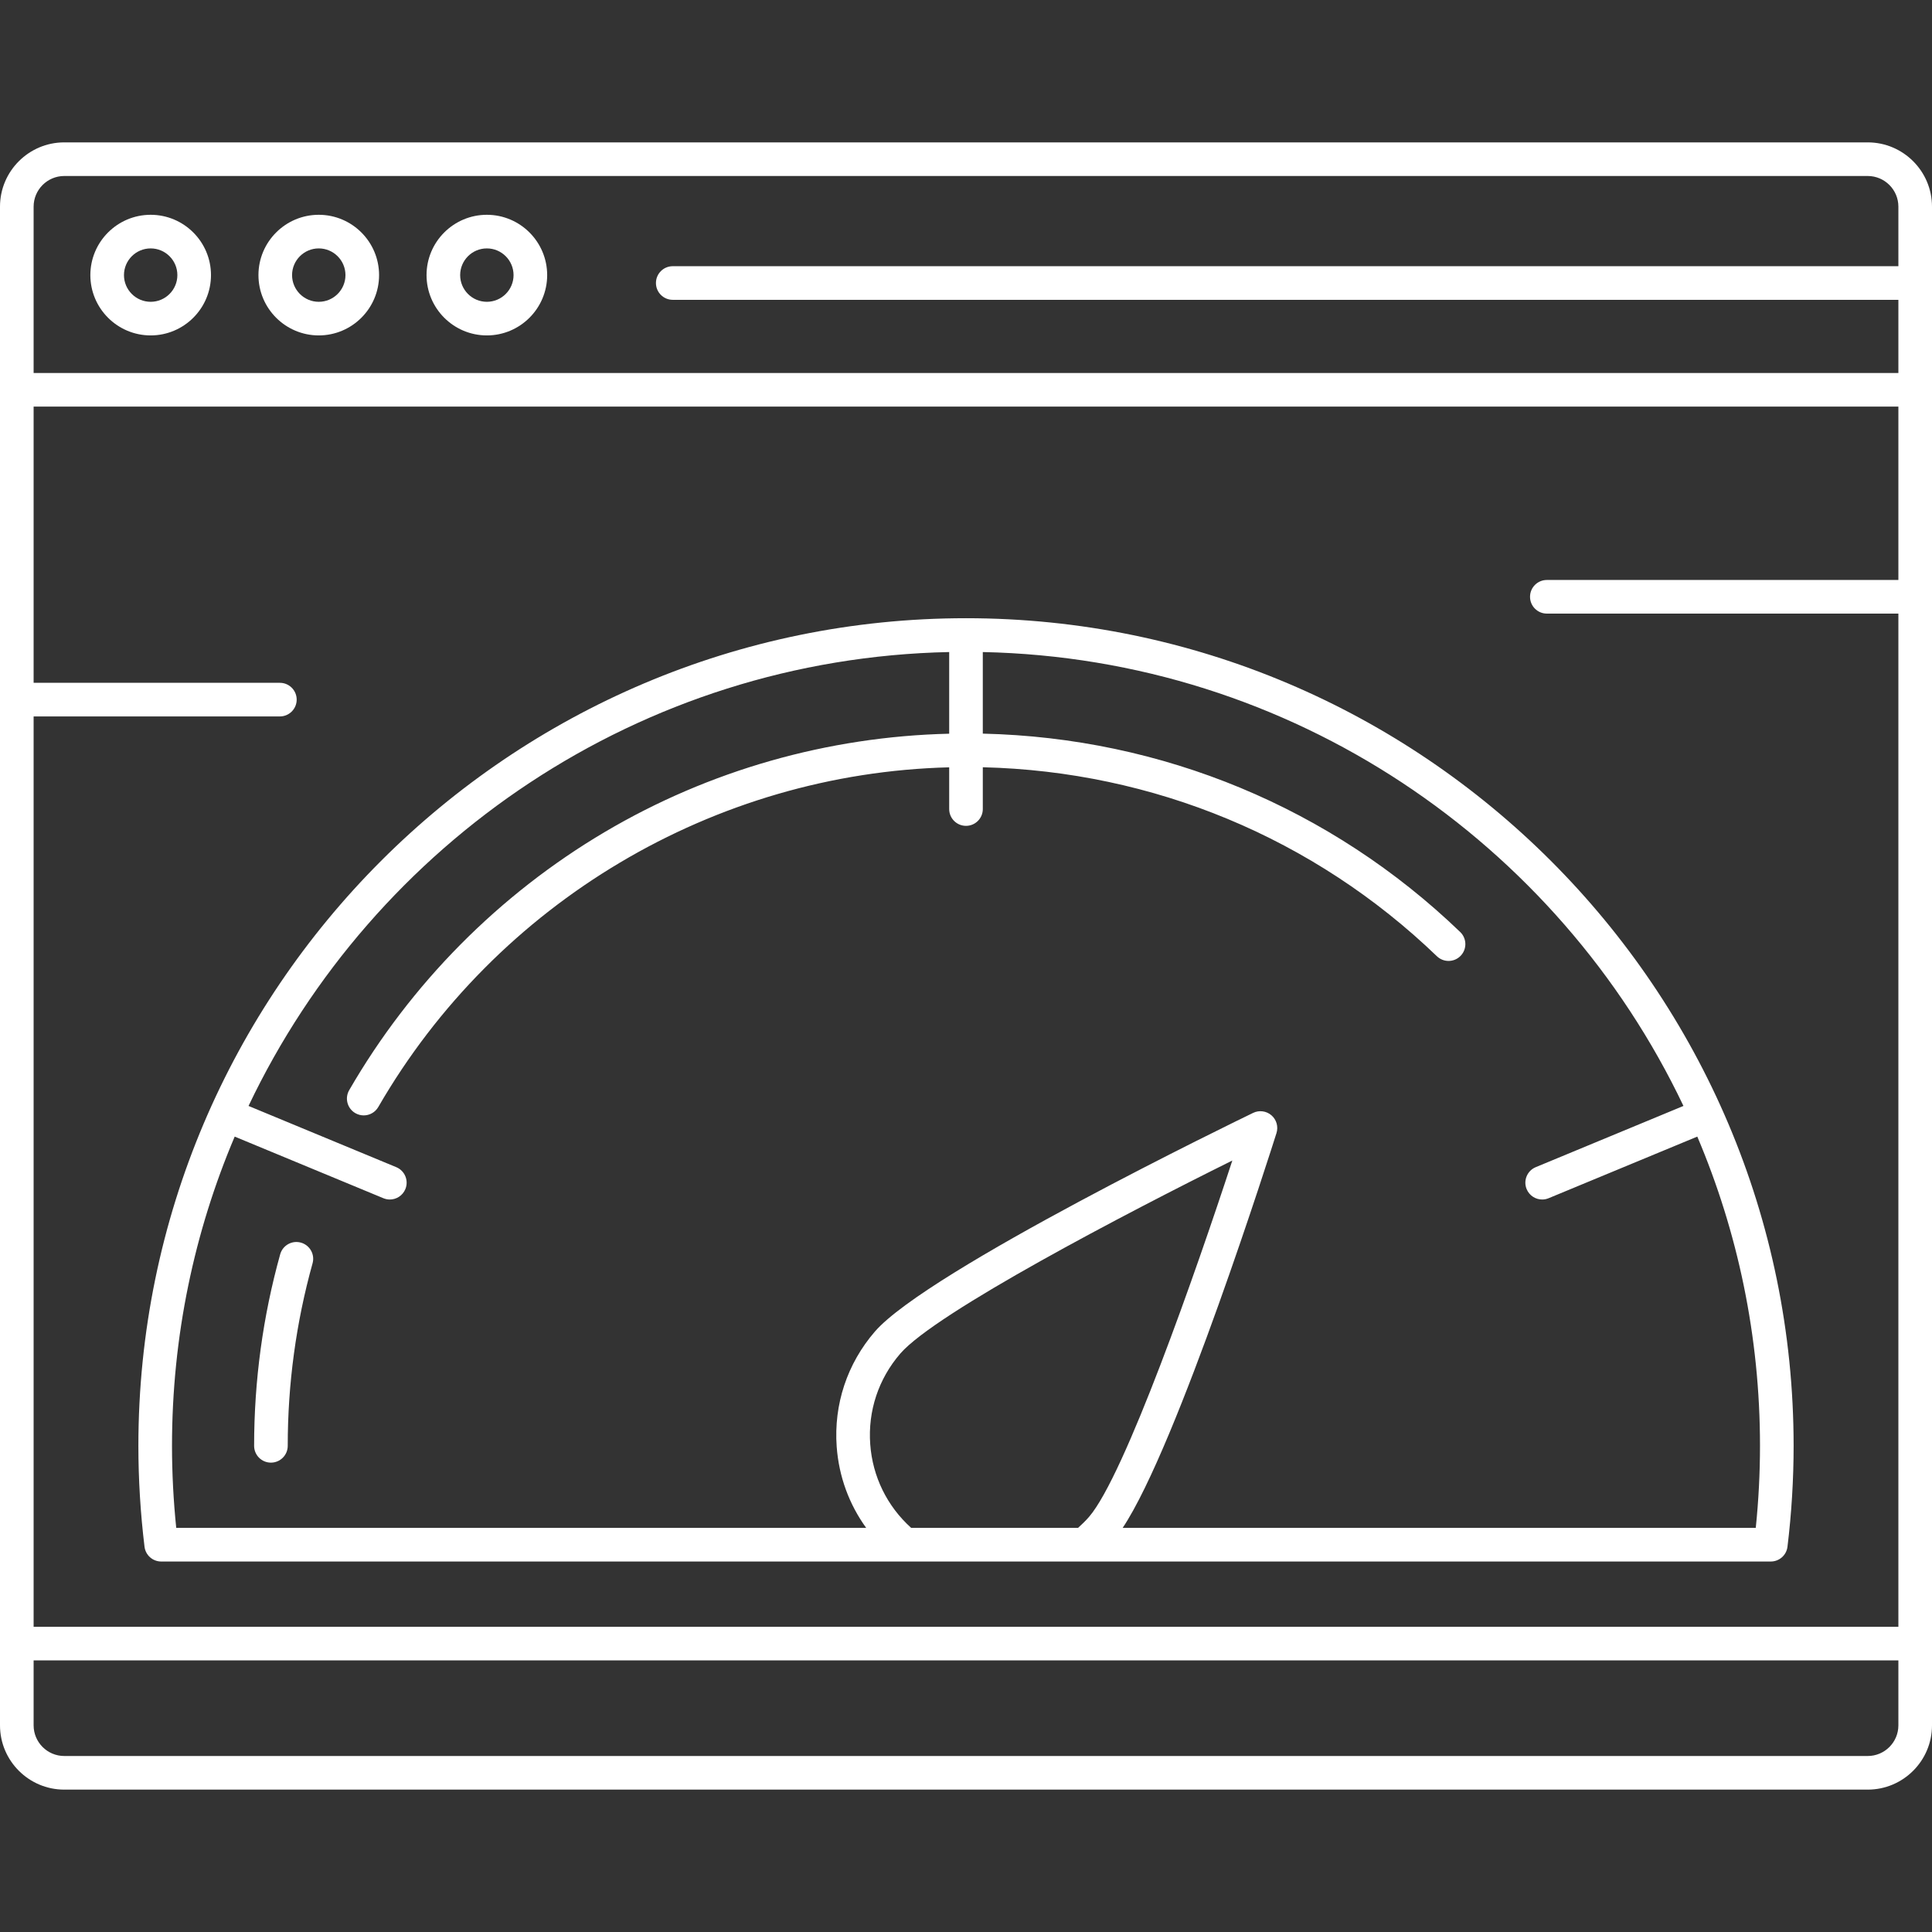 <?xml version="1.0" encoding="iso-8859-1"?>
<!-- Generator: Adobe Illustrator 18.0.0, SVG Export Plug-In . SVG Version: 6.00 Build 0)  -->
<!DOCTYPE svg PUBLIC "-//W3C//DTD SVG 1.1//EN" "http://www.w3.org/Graphics/SVG/1.1/DTD/svg11.dtd">
<svg version="1.1" id="Capa_1" xmlns="http://www.w3.org/2000/svg" xmlns:xlink="http://www.w3.org/1999/xlink" x="0px" y="0px"
	 viewBox="0 0 488.477 488.477" style="enable-background:new 0 0 488.477 488.477;;fill:white;" xml:space="preserve">
<rect x="0" y="0" width="488.477" height="488.477" fill="#333333" stroke="none"/>
<g>
	<path d="M472.227,35.998H16.25C7.29,35.998,0,43.288,0,52.248v383.98c0,8.961,7.29,16.25,16.25,16.25h455.977
		c8.96,0,16.25-7.289,16.25-16.25V52.248C488.477,43.288,481.187,35.998,472.227,35.998z M8.5,181.139h62.261
		c2.347,0,4.25-1.903,4.25-4.25s-1.903-4.25-4.25-4.25H8.5v-69.833h471.477v43.833h-88.882c-2.347,0-4.25,1.903-4.25,4.25
		s1.903,4.25,4.25,4.25h88.882v256.167H8.5V181.139z M16.25,44.498h455.977c4.273,0,7.75,3.477,7.75,7.75v15.058H170.095
		c-2.347,0-4.25,1.903-4.25,4.25c0,2.347,1.903,4.25,4.25,4.25h309.882v18.5H8.5V52.248C8.5,47.975,11.977,44.498,16.25,44.498z
		 M472.227,443.978H16.25c-4.273,0-7.75-3.477-7.75-7.75v-16.423h471.477v16.423C479.977,440.502,476.5,443.978,472.227,443.978z"/>
	<path d="M38.095,84.806c8.409,0,15.25-6.841,15.25-15.25c0-8.409-6.841-15.25-15.25-15.25c-8.409,0-15.25,6.841-15.25,15.25
		C22.845,77.964,29.686,84.806,38.095,84.806z M38.095,62.806c3.722,0,6.75,3.028,6.75,6.75c0,3.722-3.028,6.75-6.75,6.75
		c-3.722,0-6.75-3.028-6.75-6.75C31.345,65.833,34.373,62.806,38.095,62.806z"/>
	<path d="M80.595,84.806c8.409,0,15.25-6.841,15.25-15.25c0-8.409-6.841-15.25-15.25-15.25c-8.409,0-15.25,6.841-15.25,15.25
		C65.345,77.964,72.186,84.806,80.595,84.806z M80.595,62.806c3.722,0,6.75,3.028,6.75,6.75c0,3.722-3.028,6.75-6.75,6.75
		c-3.722,0-6.75-3.028-6.75-6.75C73.845,65.833,76.873,62.806,80.595,62.806z"/>
	<path d="M123.095,84.806c8.409,0,15.25-6.841,15.25-15.25c0-8.409-6.841-15.25-15.25-15.25c-8.409,0-15.25,6.841-15.25,15.25
		C107.845,77.964,114.686,84.806,123.095,84.806z M123.095,62.806c3.722,0,6.75,3.028,6.75,6.75c0,3.722-3.028,6.75-6.75,6.75
		c-3.722,0-6.75-3.028-6.75-6.75C116.345,65.833,119.373,62.806,123.095,62.806z"/>
	<path d="M244.238,156.306c-115.381,0-209.25,93.869-209.25,209.25c0,8.467,0.522,17.051,1.552,25.513
		c0.259,2.133,2.07,3.737,4.219,3.737h406.959c2.149,0,3.96-1.603,4.219-3.737c1.03-8.462,1.552-17.046,1.552-25.513
		C453.488,250.175,359.619,156.306,244.238,156.306z M220.022,365.147c-0.608-8.405,2.094-16.544,7.607-22.917
		c8.99-10.39,57.456-35.667,83.946-48.809c-9.195,28.104-27.236,79.701-36.226,90.092c-0.849,0.98-1.796,1.903-2.786,2.793h-42.184
		C224.29,380.826,220.614,373.341,220.022,365.147z M443.918,386.306H283.846c13.839-20.728,37.827-96.448,38.893-99.824
		c0.511-1.618,0.011-3.384-1.272-4.493c-1.282-1.11-3.102-1.351-4.629-0.613c-3.354,1.62-82.278,39.855-95.636,55.293
		c-6.999,8.09-10.428,18.422-9.657,29.091c0.544,7.528,3.142,14.583,7.46,20.546H44.558c-0.71-6.906-1.07-13.868-1.07-20.75
		c0-27.718,5.648-54.142,15.852-78.183l37.595,15.58c0.532,0.22,1.083,0.325,1.625,0.325c1.668,0,3.25-0.988,3.928-2.624
		c0.898-2.168-0.131-4.655-2.299-5.553l-37.352-15.479c31.684-66.613,98.995-113.129,177.151-114.762v20.648
		c-30.686,0.725-60.701,9.264-87.063,24.844c-26.742,15.806-49.094,38.381-64.639,65.284c-1.174,2.033-0.479,4.632,1.553,5.806
		c0.67,0.387,1.401,0.571,2.122,0.571c1.468,0,2.896-0.762,3.684-2.124c29.921-51.784,84.939-84.391,144.343-85.881v10.548
		c0,2.347,1.903,4.25,4.25,4.25s4.25-1.903,4.25-4.25v-10.567c43.139,1.042,83.766,17.915,114.81,47.782
		c0.825,0.794,1.886,1.188,2.946,1.188c1.115,0,2.229-0.436,3.063-1.303c1.628-1.691,1.576-4.382-0.116-6.009
		c-32.635-31.398-75.355-49.115-120.704-50.159v-20.627c78.156,1.632,145.466,48.148,177.15,114.76L388.288,295.1
		c-2.168,0.899-3.197,3.385-2.299,5.554c0.678,1.636,2.26,2.624,3.928,2.624c0.543,0,1.094-0.104,1.626-0.325l37.593-15.581
		c10.204,24.04,15.853,50.465,15.853,78.184C444.988,372.438,444.629,379.4,443.918,386.306z"/>
	<path d="M76.076,314.177c-2.261-0.631-4.605,0.691-5.235,2.953c-4.373,15.69-6.591,31.983-6.591,48.426
		c0,2.347,1.903,4.25,4.25,4.25c2.347,0,4.25-1.903,4.25-4.25c0-15.672,2.112-31.197,6.278-46.144
		C79.659,317.15,78.336,314.807,76.076,314.177z"/>
</g>
<g>
</g>
<g>
</g>
<g>
</g>
<g>
</g>
<g>
</g>
<g>
</g>
<g>
</g>
<g>
</g>
<g>
</g>
<g>
</g>
<g>
</g>
<g>
</g>
<g>
</g>
<g>
</g>
<g>
</g>
</svg>
